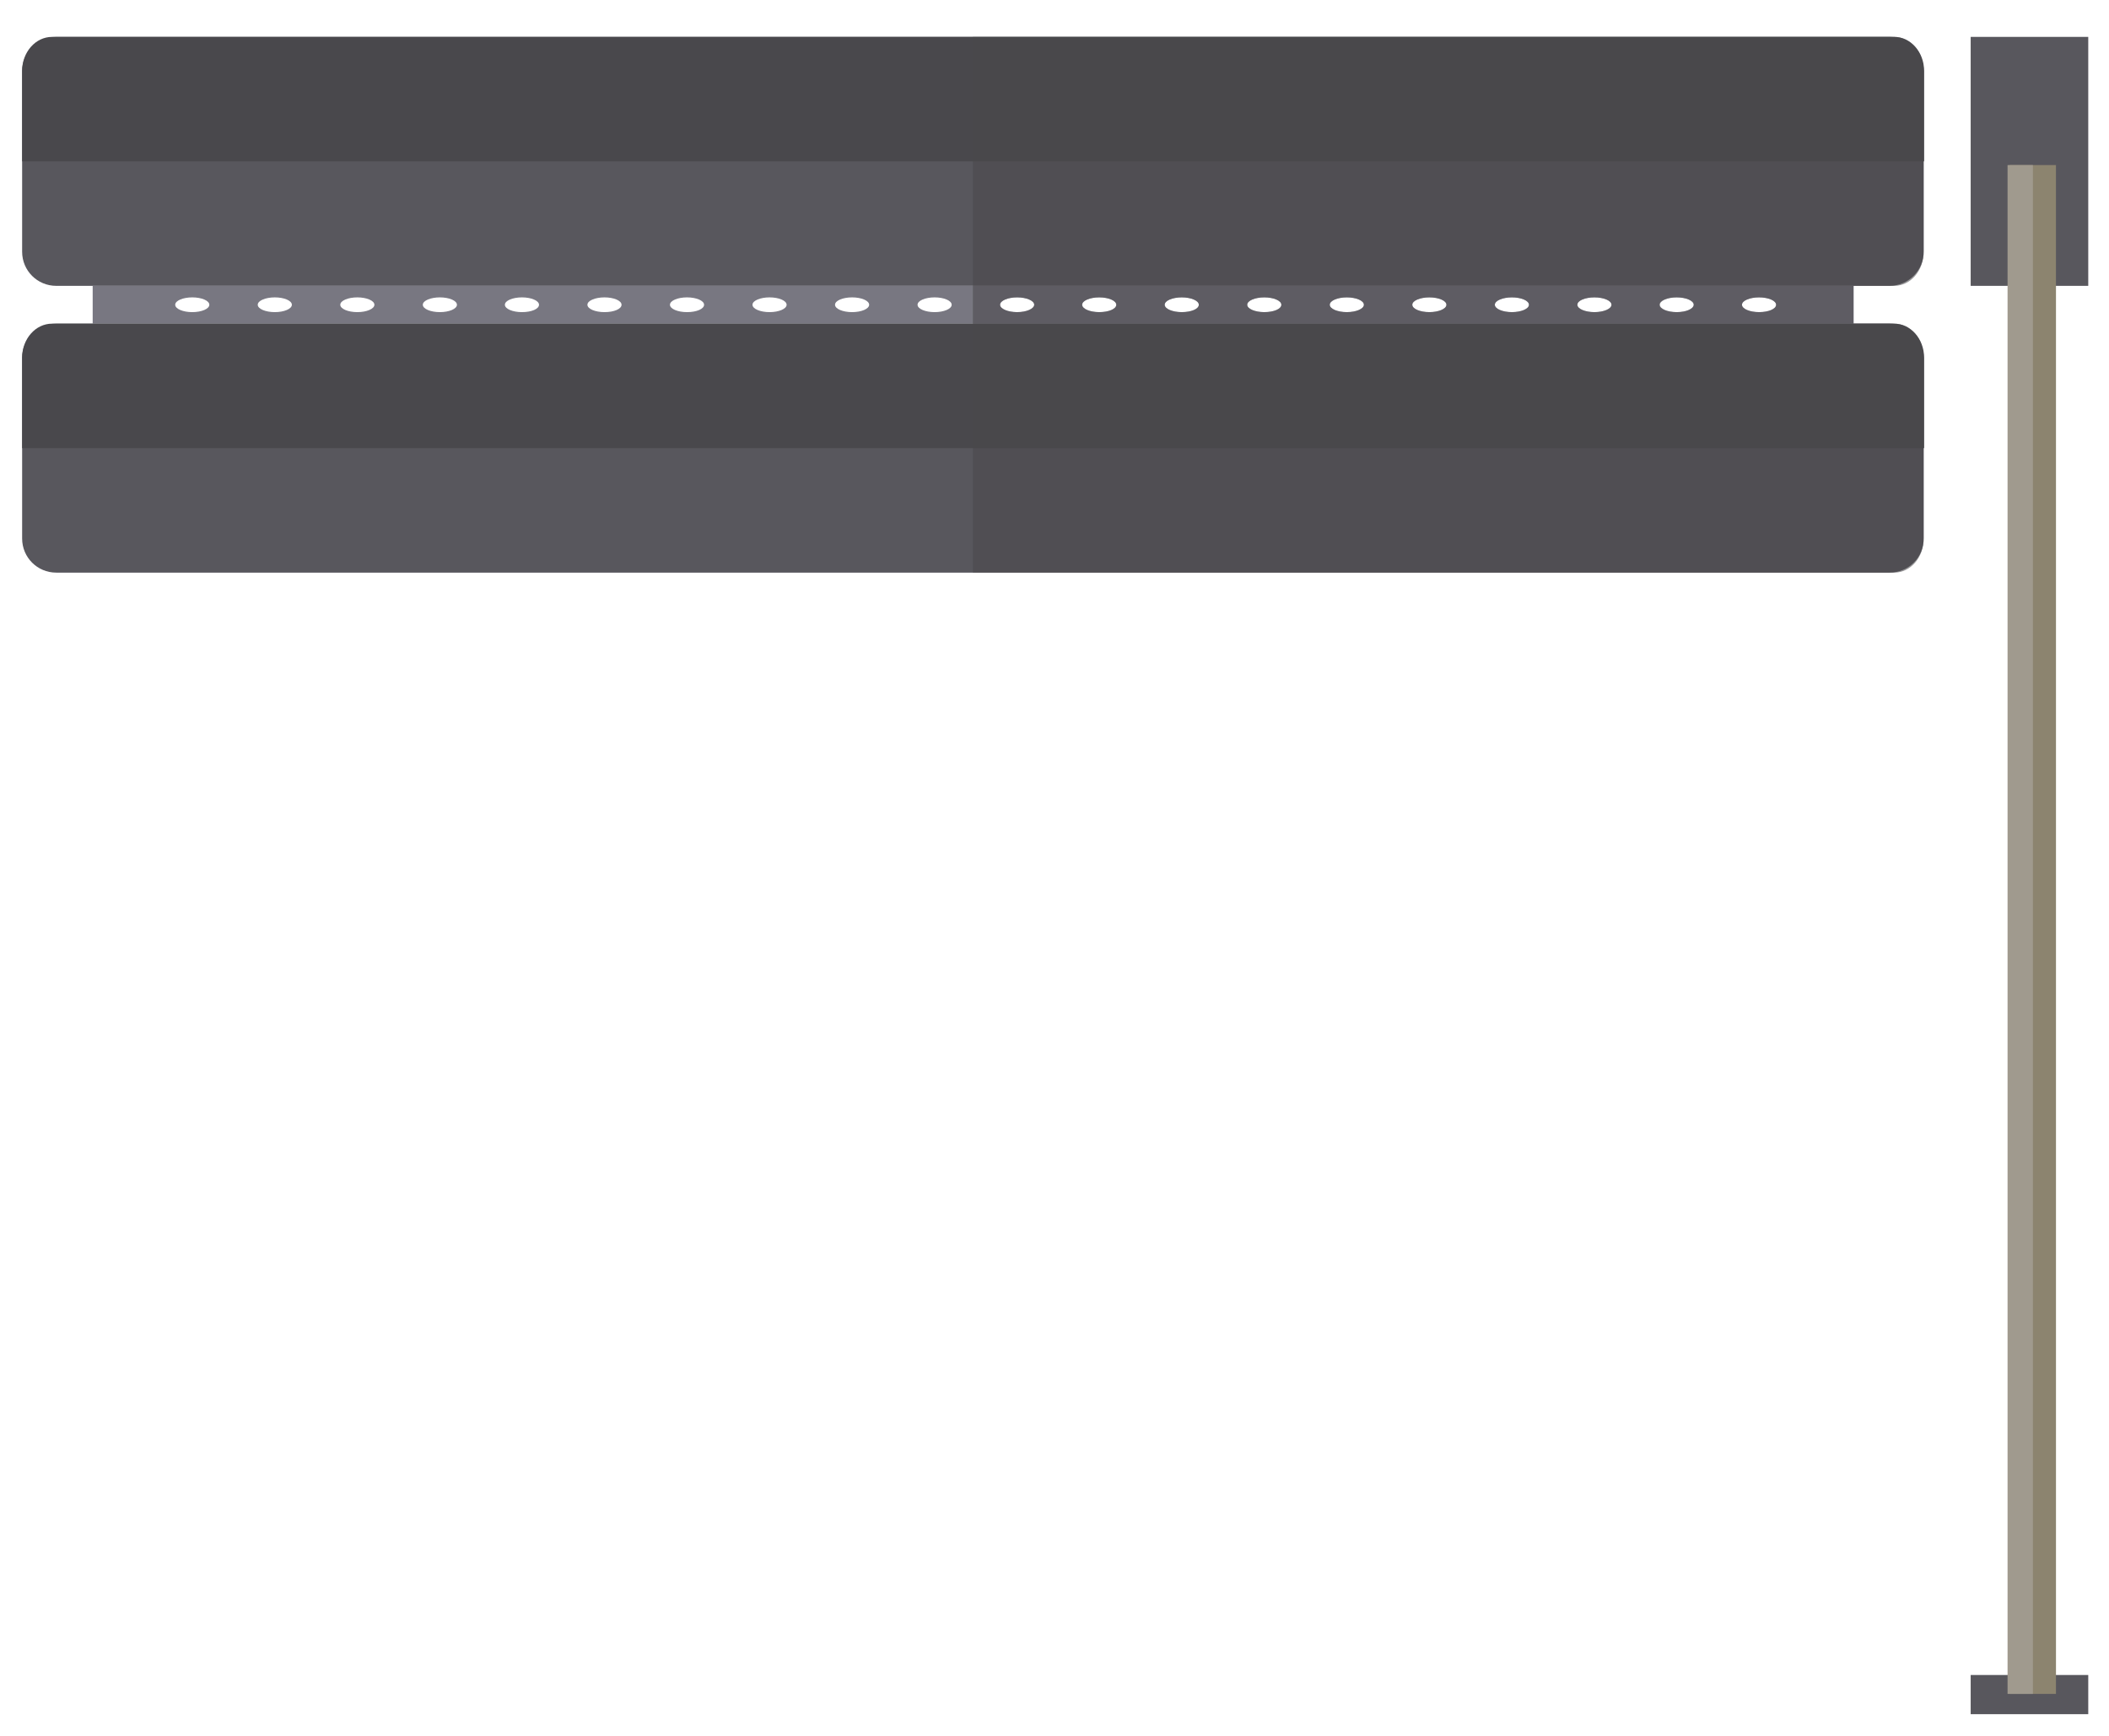 <?xml version="1.0" encoding="utf-8"?>
<!-- Generator: Adobe Illustrator 19.2.1, SVG Export Plug-In . SVG Version: 6.00 Build 0)  -->
<svg version="1.1" id="Livello_1" xmlns="http://www.w3.org/2000/svg" xmlns:xlink="http://www.w3.org/1999/xlink" x="0px" y="0px"
	 viewBox="0 0 457.4 376.5" style="enable-background:new 0 0 457.4 376.5;" xml:space="preserve">
<style type="text/css">
	.st0{fill:#58575D;}
	.st1{display:none;fill:#58575D;}
	.st2{fill:#787781;}
	.st3{display:none;fill:#787781;}
	.st4{fill:#49484C;}
	.st5{display:none;fill:#3F3E43;}
	.st6{display:none;fill:#49484C;}
	.st7{opacity:0.56;fill:#49484C;}
	.st8{display:none;opacity:0.56;fill:#49484C;}
	.st9{fill:#8C846F;}
	.st10{fill:#A09A8E;}
</style>
<path class="st0" d="M409.8,62H12.2c-4.1,0-7.4-3.3-7.4-7.4V15.4c0-4.1,3.3-7.4,7.4-7.4h397.6c4.1,0,7.4,3.3,7.4,7.4v39.1
	C417.3,58.6,413.9,62,409.8,62z"/>
<path class="st0" d="M409.8,124.2H12.2c-4.1,0-7.4-3.3-7.4-7.4V77.6c0-4.1,3.3-7.4,7.4-7.4h397.6c4.1,0,7.4,3.3,7.4,7.4v39.1
	C417.3,120.9,413.9,124.2,409.8,124.2z"/>
<path class="st1" d="M409.8,186.4H12.2c-4.1,0-7.4-3.3-7.4-7.4v-39.1c0-4.1,3.3-7.4,7.4-7.4h397.6c4.1,0,7.4,3.3,7.4,7.4V179
	C417.3,183.1,413.9,186.4,409.8,186.4z"/>
<path class="st1" d="M409.8,248.2H12.2c-4.1,0-7.4-3.3-7.4-7.4v-39.1c0-4.1,3.3-7.4,7.4-7.4h397.6c4.1,0,7.4,3.3,7.4,7.4v39.1
	C417.3,244.9,413.9,248.2,409.8,248.2z"/>
<path class="st2" d="M20.1,62v8.2H402V62H20.1z M41.7,67.7c-2,0-3.7-0.7-3.7-1.6s1.7-1.6,3.7-1.6c2,0,3.7,0.7,3.7,1.6
	S43.7,67.7,41.7,67.7z M59.6,67.7c-2,0-3.7-0.7-3.7-1.6s1.7-1.6,3.7-1.6c2,0,3.7,0.7,3.7,1.6S61.6,67.7,59.6,67.7z M77.5,67.7
	c-2,0-3.7-0.7-3.7-1.6s1.7-1.6,3.7-1.6c2,0,3.7,0.7,3.7,1.6S79.5,67.7,77.5,67.7z M95.4,67.7c-2,0-3.7-0.7-3.7-1.6s1.7-1.6,3.7-1.6
	c2,0,3.7,0.7,3.7,1.6S97.4,67.7,95.4,67.7z M113.2,67.7c-2,0-3.7-0.7-3.7-1.6s1.7-1.6,3.7-1.6c2,0,3.7,0.7,3.7,1.6
	S115.3,67.7,113.2,67.7z M131.1,67.7c-2,0-3.7-0.7-3.7-1.6s1.7-1.6,3.7-1.6c2,0,3.7,0.7,3.7,1.6S133.2,67.7,131.1,67.7z M149,67.7
	c-2,0-3.7-0.7-3.7-1.6s1.7-1.6,3.7-1.6s3.7,0.7,3.7,1.6S151.1,67.7,149,67.7z M166.9,67.7c-2,0-3.7-0.7-3.7-1.6s1.7-1.6,3.7-1.6
	s3.7,0.7,3.7,1.6S168.9,67.7,166.9,67.7z M184.8,67.7c-2,0-3.7-0.7-3.7-1.6s1.7-1.6,3.7-1.6s3.7,0.7,3.7,1.6S186.8,67.7,184.8,67.7z
	 M202.7,67.7c-2,0-3.7-0.7-3.7-1.6s1.7-1.6,3.7-1.6s3.7,0.7,3.7,1.6S204.7,67.7,202.7,67.7z M220.6,67.7c-2,0-3.7-0.7-3.7-1.6
	s1.7-1.6,3.7-1.6s3.7,0.7,3.7,1.6S222.6,67.7,220.6,67.7z M238.4,67.7c-2,0-3.7-0.7-3.7-1.6s1.7-1.6,3.7-1.6s3.7,0.7,3.7,1.6
	S240.5,67.7,238.4,67.7z M256.3,67.7c-2,0-3.7-0.7-3.7-1.6s1.7-1.6,3.7-1.6c2,0,3.7,0.7,3.7,1.6S258.4,67.7,256.3,67.7z M274.2,67.7
	c-2,0-3.7-0.7-3.7-1.6s1.7-1.6,3.7-1.6c2,0,3.7,0.7,3.7,1.6S276.3,67.7,274.2,67.7z M292.1,67.7c-2,0-3.7-0.7-3.7-1.6
	s1.7-1.6,3.7-1.6c2,0,3.7,0.7,3.7,1.6S294.1,67.7,292.1,67.7z M310,67.7c-2,0-3.7-0.7-3.7-1.6s1.7-1.6,3.7-1.6c2,0,3.7,0.7,3.7,1.6
	S312,67.7,310,67.7z M327.9,67.7c-2,0-3.7-0.7-3.7-1.6s1.7-1.6,3.7-1.6c2,0,3.7,0.7,3.7,1.6S329.9,67.7,327.9,67.7z M345.8,67.7
	c-2,0-3.7-0.7-3.7-1.6s1.7-1.6,3.7-1.6c2,0,3.7,0.7,3.7,1.6S347.8,67.7,345.8,67.7z M363.6,67.7c-2,0-3.7-0.7-3.7-1.6
	s1.7-1.6,3.7-1.6s3.7,0.7,3.7,1.6S365.7,67.7,363.6,67.7z M381.5,67.7c-2,0-3.7-0.7-3.7-1.6s1.7-1.6,3.7-1.6c2,0,3.7,0.7,3.7,1.6
	S383.6,67.7,381.5,67.7z"/>
<rect x="22.4" y="124" class="st3" width="438.9" height="8.2"/>
<rect x="22.4" y="186.6" class="st3" width="438.9" height="8.2"/>
<path class="st4" d="M417.3,15.4V35H4.8V15.4c0-4.1,2.9-7.4,6.5-7.4h399.5C414.4,8,417.3,11.3,417.3,15.4z"/>
<path class="st5" d="M478.9,35v27h-7.5c4.1,0,7.4-3.3,7.4-7.4L478.9,35L478.9,35z"/>
<path class="st3" d="M20.1,124.2v8.2H402v-8.2H20.1z M41.7,130c-2,0-3.7-0.7-3.7-1.6s1.7-1.6,3.7-1.6c2,0,3.7,0.7,3.7,1.6
	S43.7,130,41.7,130z M59.6,130c-2,0-3.7-0.7-3.7-1.6s1.7-1.6,3.7-1.6c2,0,3.7,0.7,3.7,1.6S61.6,130,59.6,130z M77.5,130
	c-2,0-3.7-0.7-3.7-1.6s1.7-1.6,3.7-1.6c2,0,3.7,0.7,3.7,1.6S79.5,130,77.5,130z M95.4,130c-2,0-3.7-0.7-3.7-1.6s1.7-1.6,3.7-1.6
	c2,0,3.7,0.7,3.7,1.6S97.4,130,95.4,130z M113.2,130c-2,0-3.7-0.7-3.7-1.6s1.7-1.6,3.7-1.6c2,0,3.7,0.7,3.7,1.6S115.3,130,113.2,130
	z M131.1,130c-2,0-3.7-0.7-3.7-1.6s1.7-1.6,3.7-1.6c2,0,3.7,0.7,3.7,1.6S133.2,130,131.1,130z M149,130c-2,0-3.7-0.7-3.7-1.6
	s1.7-1.6,3.7-1.6s3.7,0.7,3.7,1.6S151.1,130,149,130z M166.9,130c-2,0-3.7-0.7-3.7-1.6s1.7-1.6,3.7-1.6s3.7,0.7,3.7,1.6
	S168.9,130,166.9,130z M184.8,130c-2,0-3.7-0.7-3.7-1.6s1.7-1.6,3.7-1.6s3.7,0.7,3.7,1.6S186.8,130,184.8,130z M202.7,130
	c-2,0-3.7-0.7-3.7-1.6s1.7-1.6,3.7-1.6s3.7,0.7,3.7,1.6S204.7,130,202.7,130z M220.6,130c-2,0-3.7-0.7-3.7-1.6s1.7-1.6,3.7-1.6
	s3.7,0.7,3.7,1.6S222.6,130,220.6,130z M238.4,130c-2,0-3.7-0.7-3.7-1.6s1.7-1.6,3.7-1.6s3.7,0.7,3.7,1.6S240.5,130,238.4,130z
	 M256.3,130c-2,0-3.7-0.7-3.7-1.6s1.7-1.6,3.7-1.6c2,0,3.7,0.7,3.7,1.6S258.4,130,256.3,130z M274.2,130c-2,0-3.7-0.7-3.7-1.6
	s1.7-1.6,3.7-1.6c2,0,3.7,0.7,3.7,1.6S276.3,130,274.2,130z M292.1,130c-2,0-3.7-0.7-3.7-1.6s1.7-1.6,3.7-1.6c2,0,3.7,0.7,3.7,1.6
	S294.1,130,292.1,130z M310,130c-2,0-3.7-0.7-3.7-1.6s1.7-1.6,3.7-1.6c2,0,3.7,0.7,3.7,1.6S312,130,310,130z M327.9,130
	c-2,0-3.7-0.7-3.7-1.6s1.7-1.6,3.7-1.6c2,0,3.7,0.7,3.7,1.6S329.9,130,327.9,130z M345.8,130c-2,0-3.7-0.7-3.7-1.6s1.7-1.6,3.7-1.6
	c2,0,3.7,0.7,3.7,1.6S347.8,130,345.8,130z M363.6,130c-2,0-3.7-0.7-3.7-1.6s1.7-1.6,3.7-1.6s3.7,0.7,3.7,1.6S365.7,130,363.6,130z
	 M381.5,130c-2,0-3.7-0.7-3.7-1.6s1.7-1.6,3.7-1.6c2,0,3.7,0.7,3.7,1.6S383.6,130,381.5,130z"/>
<path class="st3" d="M20.1,186.4v8.2H402v-8.2H20.1z M41.7,192.2c-2,0-3.7-0.7-3.7-1.6s1.7-1.6,3.7-1.6c2,0,3.7,0.7,3.7,1.6
	S43.7,192.2,41.7,192.2z M59.6,192.2c-2,0-3.7-0.7-3.7-1.6s1.7-1.6,3.7-1.6c2,0,3.7,0.7,3.7,1.6S61.6,192.2,59.6,192.2z M77.5,192.2
	c-2,0-3.7-0.7-3.7-1.6s1.7-1.6,3.7-1.6c2,0,3.7,0.7,3.7,1.6S79.5,192.2,77.5,192.2z M95.4,192.2c-2,0-3.7-0.7-3.7-1.6
	s1.7-1.6,3.7-1.6c2,0,3.7,0.7,3.7,1.6S97.4,192.2,95.4,192.2z M113.2,192.2c-2,0-3.7-0.7-3.7-1.6s1.7-1.6,3.7-1.6
	c2,0,3.7,0.7,3.7,1.6S115.3,192.2,113.2,192.2z M131.1,192.2c-2,0-3.7-0.7-3.7-1.6s1.7-1.6,3.7-1.6c2,0,3.7,0.7,3.7,1.6
	S133.2,192.2,131.1,192.2z M149,192.2c-2,0-3.7-0.7-3.7-1.6s1.7-1.6,3.7-1.6s3.7,0.7,3.7,1.6S151.1,192.2,149,192.2z M166.9,192.2
	c-2,0-3.7-0.7-3.7-1.6s1.7-1.6,3.7-1.6s3.7,0.7,3.7,1.6S168.9,192.2,166.9,192.2z M184.8,192.2c-2,0-3.7-0.7-3.7-1.6
	s1.7-1.6,3.7-1.6s3.7,0.7,3.7,1.6S186.8,192.2,184.8,192.2z M202.7,192.2c-2,0-3.7-0.7-3.7-1.6s1.7-1.6,3.7-1.6s3.7,0.7,3.7,1.6
	S204.7,192.2,202.7,192.2z M220.6,192.2c-2,0-3.7-0.7-3.7-1.6s1.7-1.6,3.7-1.6s3.7,0.7,3.7,1.6S222.6,192.2,220.6,192.2z
	 M238.4,192.2c-2,0-3.7-0.7-3.7-1.6s1.7-1.6,3.7-1.6s3.7,0.7,3.7,1.6S240.5,192.2,238.4,192.2z M256.3,192.2c-2,0-3.7-0.7-3.7-1.6
	s1.7-1.6,3.7-1.6c2,0,3.7,0.7,3.7,1.6S258.4,192.2,256.3,192.2z M274.2,192.2c-2,0-3.7-0.7-3.7-1.6s1.7-1.6,3.7-1.6
	c2,0,3.7,0.7,3.7,1.6S276.3,192.2,274.2,192.2z M292.1,192.2c-2,0-3.7-0.7-3.7-1.6s1.7-1.6,3.7-1.6c2,0,3.7,0.7,3.7,1.6
	S294.1,192.2,292.1,192.2z M310,192.2c-2,0-3.7-0.7-3.7-1.6s1.7-1.6,3.7-1.6c2,0,3.7,0.7,3.7,1.6S312,192.2,310,192.2z M327.9,192.2
	c-2,0-3.7-0.7-3.7-1.6s1.7-1.6,3.7-1.6c2,0,3.7,0.7,3.7,1.6S329.9,192.2,327.9,192.2z M345.8,192.2c-2,0-3.7-0.7-3.7-1.6
	s1.7-1.6,3.7-1.6c2,0,3.7,0.7,3.7,1.6S347.8,192.2,345.8,192.2z M363.6,192.2c-2,0-3.7-0.7-3.7-1.6s1.7-1.6,3.7-1.6s3.7,0.7,3.7,1.6
	S365.7,192.2,363.6,192.2z M381.5,192.2c-2,0-3.7-0.7-3.7-1.6s1.7-1.6,3.7-1.6c2,0,3.7,0.7,3.7,1.6S383.6,192.2,381.5,192.2z"/>
<path class="st4" d="M417.3,77.6v19.6H4.8V77.6c0-4.1,2.9-7.4,6.5-7.4h399.5C414.4,70.2,417.3,73.5,417.3,77.6z"/>
<path class="st6" d="M417.3,139.8v19.6H4.8v-19.6c0-4.1,2.9-7.4,6.5-7.4h399.5C414.4,132.4,417.3,135.7,417.3,139.8z"/>
<path class="st6" d="M417.3,202.1v19.6H4.8v-19.6c0-4.1,2.9-7.4,6.5-7.4h399.5C414.4,194.7,417.3,198,417.3,202.1z"/>
<path class="st0" d="M478.9,201.6v0.4c0-4.1-3.3-7.4-7.4-7.4h-10.2v-0.4h10.2C475.6,194.2,478.9,197.5,478.9,201.6z"/>
<path class="st7" d="M410.8,62c3.6,0,6.4-3.3,6.4-7.4V15.4c0-4.1-2.9-7.4-6.4-7.4H211v116.2h199.8c3.6,0,6.4-3.3,6.4-7.4V77.6
	c0-4.1-2.9-7.4-6.4-7.4H402V62H410.8z M220.6,67.7c-2,0-3.7-0.7-3.7-1.6c0-0.9,1.7-1.6,3.7-1.6c2,0,3.7,0.7,3.7,1.6
	C224.2,67,222.6,67.7,220.6,67.7z M238.4,67.7c-2,0-3.7-0.7-3.7-1.6c0-0.9,1.7-1.6,3.7-1.6c2,0,3.7,0.7,3.7,1.6
	C242.1,67,240.5,67.7,238.4,67.7z M256.3,67.7c-2,0-3.7-0.7-3.7-1.6c0-0.9,1.7-1.6,3.7-1.6c2,0,3.7,0.7,3.7,1.6
	C260,67,258.4,67.7,256.3,67.7z M274.2,67.7c-2,0-3.7-0.7-3.7-1.6c0-0.9,1.7-1.6,3.7-1.6c2,0,3.7,0.7,3.7,1.6
	C277.9,67,276.3,67.7,274.2,67.7z M292.1,67.7c-2,0-3.7-0.7-3.7-1.6c0-0.9,1.7-1.6,3.7-1.6c2,0,3.7,0.7,3.7,1.6
	C295.8,67,294.1,67.7,292.1,67.7z M310,67.7c-2,0-3.7-0.7-3.7-1.6c0-0.9,1.7-1.6,3.7-1.6c2,0,3.7,0.7,3.7,1.6
	C313.7,67,312,67.7,310,67.7z M327.9,67.7c-2,0-3.7-0.7-3.7-1.6c0-0.9,1.7-1.6,3.7-1.6c2,0,3.7,0.7,3.7,1.6
	C331.6,67,329.9,67.7,327.9,67.7z M345.8,67.7c-2,0-3.7-0.7-3.7-1.6c0-0.9,1.6-1.6,3.7-1.6c2,0,3.7,0.7,3.7,1.6
	C349.5,67,347.8,67.7,345.8,67.7z M363.7,67.7c-2,0-3.7-0.7-3.7-1.6c0-0.9,1.7-1.6,3.7-1.6c2,0,3.7,0.7,3.7,1.6
	C367.3,67,365.7,67.7,363.7,67.7z M381.5,67.7c-2,0-3.7-0.7-3.7-1.6c0-0.9,1.7-1.6,3.7-1.6c2,0,3.7,0.7,3.7,1.6
	C385.2,67,383.6,67.7,381.5,67.7z"/>
<path class="st8" d="M410.8,132.4H402v-8.2H211v124h199.8c3.6,0,6.4-3.3,6.4-7.4v-38.7c0-4.1-2.9-7.4-6.4-7.4H402v-8.2h8.9
	c3.6,0,6.4-3.3,6.4-7.4v-39.2C417.3,135.8,414.4,132.4,410.8,132.4z M220.6,192.2c-2,0-3.7-0.7-3.7-1.7c0-0.9,1.7-1.6,3.7-1.6
	c2,0,3.7,0.7,3.7,1.6C224.2,191.4,222.6,192.2,220.6,192.2z M220.6,130c-2,0-3.7-0.7-3.7-1.6c0-0.9,1.7-1.7,3.7-1.7
	c2,0,3.7,0.7,3.7,1.7C224.2,129.2,222.6,130,220.6,130z M238.4,192.2c-2,0-3.7-0.7-3.7-1.7c0-0.9,1.7-1.6,3.7-1.6
	c2,0,3.7,0.7,3.7,1.6C242.1,191.4,240.5,192.2,238.4,192.2z M238.4,130c-2,0-3.7-0.7-3.7-1.6c0-0.9,1.7-1.7,3.7-1.7
	c2,0,3.7,0.7,3.7,1.7C242.1,129.2,240.5,130,238.4,130z M256.3,192.2c-2,0-3.7-0.7-3.7-1.7c0-0.9,1.7-1.6,3.7-1.6
	c2,0,3.7,0.7,3.7,1.6C260,191.4,258.4,192.2,256.3,192.2z M256.3,130c-2,0-3.7-0.7-3.7-1.6c0-0.9,1.7-1.7,3.7-1.7
	c2,0,3.7,0.7,3.7,1.7C260,129.2,258.4,130,256.3,130z M274.2,192.2c-2,0-3.7-0.7-3.7-1.7c0-0.9,1.7-1.6,3.7-1.6c2,0,3.7,0.7,3.7,1.6
	C277.9,191.4,276.3,192.2,274.2,192.2z M274.2,130c-2,0-3.7-0.7-3.7-1.6c0-0.9,1.7-1.7,3.7-1.7c2,0,3.7,0.7,3.7,1.7
	C277.9,129.2,276.3,130,274.2,130z M292.1,192.2c-2,0-3.7-0.7-3.7-1.7c0-0.9,1.7-1.6,3.7-1.6c2,0,3.7,0.7,3.7,1.6
	C295.8,191.4,294.1,192.2,292.1,192.2z M292.1,130c-2,0-3.7-0.7-3.7-1.6c0-0.9,1.7-1.7,3.7-1.7c2,0,3.7,0.7,3.7,1.7
	C295.8,129.2,294.1,130,292.1,130z M310,192.2c-2,0-3.7-0.7-3.7-1.7c0-0.9,1.7-1.6,3.7-1.6c2,0,3.7,0.7,3.7,1.6
	C313.7,191.4,312,192.2,310,192.2z M310,130c-2,0-3.7-0.7-3.7-1.6c0-0.9,1.7-1.7,3.7-1.7c2,0,3.7,0.7,3.7,1.7
	C313.7,129.2,312,130,310,130z M327.9,192.2c-2,0-3.7-0.7-3.7-1.7c0-0.9,1.7-1.6,3.7-1.6c2,0,3.7,0.7,3.7,1.6
	C331.6,191.4,329.9,192.2,327.9,192.2z M327.9,130c-2,0-3.7-0.7-3.7-1.6c0-0.9,1.7-1.7,3.7-1.7c2,0,3.7,0.7,3.7,1.7
	C331.6,129.2,329.9,130,327.9,130z M345.8,192.2c-2,0-3.7-0.7-3.7-1.7c0-0.9,1.6-1.6,3.7-1.6c2,0,3.7,0.7,3.7,1.6
	C349.5,191.4,347.8,192.2,345.8,192.2z M345.8,130c-2,0-3.7-0.7-3.7-1.6c0-0.9,1.6-1.7,3.7-1.7c2,0,3.7,0.7,3.7,1.7
	C349.5,129.2,347.8,130,345.8,130z M363.7,192.2c-2,0-3.7-0.7-3.7-1.7c0-0.9,1.7-1.6,3.7-1.6c2,0,3.7,0.7,3.7,1.6
	C367.3,191.4,365.7,192.2,363.7,192.2z M363.7,130c-2,0-3.7-0.7-3.7-1.6c0-0.9,1.7-1.7,3.7-1.7c2,0,3.7,0.7,3.7,1.7
	C367.3,129.2,365.7,130,363.7,130z M381.5,192.2c-2,0-3.7-0.7-3.7-1.7c0-0.9,1.7-1.6,3.7-1.6c2,0,3.7,0.7,3.7,1.6
	C385.2,191.4,383.6,192.2,381.5,192.2z M381.5,130c-2,0-3.7-0.7-3.7-1.6c0-0.9,1.7-1.7,3.7-1.7c2,0,3.7,0.7,3.7,1.7
	C385.2,129.2,383.6,130,381.5,130z"/>
<path class="st1" d="M409.8,310.4H12.2c-4.1,0-7.4-3.3-7.4-7.4v-39.1c0-4.1,3.3-7.4,7.4-7.4h397.6c4.1,0,7.4,3.3,7.4,7.4V303
	C417.3,307.1,413.9,310.4,409.8,310.4z"/>
<path class="st1" d="M409.8,372.2H12.2c-4.1,0-7.4-3.3-7.4-7.4v-39.1c0-4.1,3.3-7.4,7.4-7.4h397.6c4.1,0,7.4,3.3,7.4,7.4v39.1
	C417.3,368.9,413.9,372.2,409.8,372.2z"/>
<path class="st3" d="M20.1,248.2v8.2H402v-8.2H20.1z M41.7,254c-2,0-3.7-0.7-3.7-1.6s1.7-1.6,3.7-1.6c2,0,3.7,0.7,3.7,1.6
	S43.7,254,41.7,254z M59.6,254c-2,0-3.7-0.7-3.7-1.6s1.7-1.6,3.7-1.6c2,0,3.7,0.7,3.7,1.6S61.6,254,59.6,254z M77.5,254
	c-2,0-3.7-0.7-3.7-1.6s1.7-1.6,3.7-1.6s3.7,0.7,3.7,1.6S79.5,254,77.5,254z M95.4,254c-2,0-3.7-0.7-3.7-1.6s1.7-1.6,3.7-1.6
	c2,0,3.7,0.7,3.7,1.6S97.4,254,95.4,254z M113.2,254c-2,0-3.7-0.7-3.7-1.6s1.7-1.6,3.7-1.6c2,0,3.7,0.7,3.7,1.6S115.3,254,113.2,254
	z M131.1,254c-2,0-3.7-0.7-3.7-1.6s1.7-1.6,3.7-1.6c2,0,3.7,0.7,3.7,1.6S133.2,254,131.1,254z M149,254c-2,0-3.7-0.7-3.7-1.6
	s1.7-1.6,3.7-1.6s3.7,0.7,3.7,1.6S151,254,149,254z M166.9,254c-2,0-3.7-0.7-3.7-1.6s1.7-1.6,3.7-1.6s3.7,0.7,3.7,1.6
	S168.9,254,166.9,254z M184.8,254c-2,0-3.7-0.7-3.7-1.6s1.7-1.6,3.7-1.6s3.7,0.7,3.7,1.6S186.8,254,184.8,254z M202.7,254
	c-2,0-3.7-0.7-3.7-1.6s1.7-1.6,3.7-1.6s3.7,0.7,3.7,1.6S204.7,254,202.7,254z M220.6,254c-2,0-3.7-0.7-3.7-1.6s1.7-1.6,3.7-1.6
	s3.7,0.7,3.7,1.6S222.6,254,220.6,254z M238.4,254c-2,0-3.7-0.7-3.7-1.6s1.7-1.6,3.7-1.6s3.7,0.7,3.7,1.6S240.5,254,238.4,254z
	 M256.3,254c-2,0-3.7-0.7-3.7-1.6s1.7-1.6,3.7-1.6c2,0,3.7,0.7,3.7,1.6S258.4,254,256.3,254z M274.2,254c-2,0-3.7-0.7-3.7-1.6
	s1.7-1.6,3.7-1.6c2,0,3.7,0.7,3.7,1.6S276.3,254,274.2,254z M292.1,254c-2,0-3.7-0.7-3.7-1.6s1.7-1.6,3.7-1.6c2,0,3.7,0.7,3.7,1.6
	S294.1,254,292.1,254z M310,254c-2,0-3.7-0.7-3.7-1.6s1.7-1.6,3.7-1.6c2,0,3.7,0.7,3.7,1.6S312,254,310,254z M327.9,254
	c-2,0-3.7-0.7-3.7-1.6s1.7-1.6,3.7-1.6c2,0,3.7,0.7,3.7,1.6S329.9,254,327.9,254z M345.8,254c-2,0-3.7-0.7-3.7-1.6s1.7-1.6,3.7-1.6
	s3.7,0.7,3.7,1.6S347.8,254,345.8,254z M363.6,254c-2,0-3.7-0.7-3.7-1.6s1.7-1.6,3.7-1.6c2,0,3.7,0.7,3.7,1.6S365.7,254,363.6,254z
	 M381.5,254c-2,0-3.7-0.7-3.7-1.6s1.7-1.6,3.7-1.6c2,0,3.7,0.7,3.7,1.6S383.6,254,381.5,254z"/>
<path class="st3" d="M20.1,310.4v8.2H402v-8.2H20.1z M41.7,316.2c-2,0-3.7-0.7-3.7-1.6s1.7-1.6,3.7-1.6c2,0,3.7,0.7,3.7,1.6
	S43.7,316.2,41.7,316.2z M59.6,316.2c-2,0-3.7-0.7-3.7-1.6s1.7-1.6,3.7-1.6c2,0,3.7,0.7,3.7,1.6S61.6,316.2,59.6,316.2z M77.5,316.2
	c-2,0-3.7-0.7-3.7-1.6s1.7-1.6,3.7-1.6c2,0,3.7,0.7,3.7,1.6S79.5,316.2,77.5,316.2z M95.4,316.2c-2,0-3.7-0.7-3.7-1.6
	s1.7-1.6,3.7-1.6c2,0,3.7,0.7,3.7,1.6S97.4,316.2,95.4,316.2z M113.2,316.2c-2,0-3.7-0.7-3.7-1.6s1.7-1.6,3.7-1.6
	c2,0,3.7,0.7,3.7,1.6S115.3,316.2,113.2,316.2z M131.1,316.2c-2,0-3.7-0.7-3.7-1.6s1.7-1.6,3.7-1.6c2,0,3.7,0.7,3.7,1.6
	S133.2,316.2,131.1,316.2z M149,316.2c-2,0-3.7-0.7-3.7-1.6s1.7-1.6,3.7-1.6s3.7,0.7,3.7,1.6S151,316.2,149,316.2z M166.9,316.2
	c-2,0-3.7-0.7-3.7-1.6s1.7-1.6,3.7-1.6s3.7,0.7,3.7,1.6S168.9,316.2,166.9,316.2z M184.8,316.2c-2,0-3.7-0.7-3.7-1.6
	s1.7-1.6,3.7-1.6s3.7,0.7,3.7,1.6S186.8,316.2,184.8,316.2z M202.7,316.2c-2,0-3.7-0.7-3.7-1.6s1.7-1.6,3.7-1.6s3.7,0.7,3.7,1.6
	S204.7,316.2,202.7,316.2z M220.6,316.2c-2,0-3.7-0.7-3.7-1.6s1.7-1.6,3.7-1.6s3.7,0.7,3.7,1.6S222.6,316.2,220.6,316.2z
	 M238.4,316.2c-2,0-3.7-0.7-3.7-1.6s1.7-1.6,3.7-1.6s3.7,0.7,3.7,1.6S240.5,316.2,238.4,316.2z M256.3,316.2c-2,0-3.7-0.7-3.7-1.6
	s1.7-1.6,3.7-1.6c2,0,3.7,0.7,3.7,1.6S258.4,316.2,256.3,316.2z M274.2,316.2c-2,0-3.7-0.7-3.7-1.6s1.7-1.6,3.7-1.6
	c2,0,3.7,0.7,3.7,1.6S276.3,316.2,274.2,316.2z M292.1,316.2c-2,0-3.7-0.7-3.7-1.6s1.7-1.6,3.7-1.6c2,0,3.7,0.7,3.7,1.6
	S294.1,316.2,292.1,316.2z M310,316.2c-2,0-3.7-0.7-3.7-1.6s1.7-1.6,3.7-1.6c2,0,3.7,0.7,3.7,1.6S312,316.2,310,316.2z M327.9,316.2
	c-2,0-3.7-0.7-3.7-1.6s1.7-1.6,3.7-1.6c2,0,3.7,0.7,3.7,1.6S329.9,316.2,327.9,316.2z M345.8,316.2c-2,0-3.7-0.7-3.7-1.6
	s1.7-1.6,3.7-1.6s3.7,0.7,3.7,1.6S347.8,316.2,345.8,316.2z M363.6,316.2c-2,0-3.7-0.7-3.7-1.6s1.7-1.6,3.7-1.6c2,0,3.7,0.7,3.7,1.6
	S365.7,316.2,363.6,316.2z M381.5,316.2c-2,0-3.7-0.7-3.7-1.6s1.7-1.6,3.7-1.6c2,0,3.7,0.7,3.7,1.6S383.6,316.2,381.5,316.2z"/>
<path class="st6" d="M417.3,263.8v19.6H4.8v-19.6c0-4.1,2.9-7.4,6.5-7.4h399.5C414.4,256.4,417.3,259.8,417.3,263.8z"/>
<path class="st6" d="M417.3,326.1v19.6H4.8v-19.6c0-4.1,2.9-7.4,6.5-7.4h399.5C414.4,318.7,417.3,322,417.3,326.1z"/>
<path class="st8" d="M410.8,256.4H402v-8.2H211v124h199.8c3.6,0,6.4-3.3,6.4-7.4v-38.7c0-4.1-2.9-7.4-6.4-7.4H402v-8.2h8.9
	c3.6,0,6.4-3.3,6.4-7.4v-39.2C417.3,259.8,414.4,256.4,410.8,256.4z M220.6,316.2c-2,0-3.7-0.7-3.7-1.7c0-0.9,1.7-1.6,3.7-1.6
	c2,0,3.7,0.7,3.7,1.6C224.2,315.4,222.6,316.2,220.6,316.2z M220.6,254c-2,0-3.7-0.7-3.7-1.6c0-0.9,1.7-1.7,3.7-1.7
	c2,0,3.7,0.7,3.7,1.7C224.2,253.2,222.6,254,220.6,254z M238.4,316.2c-2,0-3.7-0.7-3.7-1.7c0-0.9,1.7-1.6,3.7-1.6
	c2,0,3.7,0.7,3.7,1.6C242.1,315.4,240.5,316.2,238.4,316.2z M238.4,254c-2,0-3.7-0.7-3.7-1.6c0-0.9,1.7-1.7,3.7-1.7
	c2,0,3.7,0.7,3.7,1.7C242.1,253.2,240.5,254,238.4,254z M256.3,316.2c-2,0-3.7-0.7-3.7-1.7c0-0.9,1.7-1.6,3.7-1.6
	c2,0,3.7,0.7,3.7,1.6C260,315.4,258.4,316.2,256.3,316.2z M256.3,254c-2,0-3.7-0.7-3.7-1.6c0-0.9,1.7-1.7,3.7-1.7
	c2,0,3.7,0.7,3.7,1.7C260,253.2,258.4,254,256.3,254z M274.2,316.2c-2,0-3.7-0.7-3.7-1.7c0-0.9,1.7-1.6,3.7-1.6c2,0,3.7,0.7,3.7,1.6
	C277.9,315.4,276.3,316.2,274.2,316.2z M274.2,254c-2,0-3.7-0.7-3.7-1.6c0-0.9,1.7-1.7,3.7-1.7c2,0,3.7,0.7,3.7,1.7
	C277.9,253.2,276.3,254,274.2,254z M292.1,316.2c-2,0-3.7-0.7-3.7-1.7c0-0.9,1.7-1.6,3.7-1.6c2,0,3.7,0.7,3.7,1.6
	C295.8,315.4,294.1,316.2,292.1,316.2z M292.1,254c-2,0-3.7-0.7-3.7-1.6c0-0.9,1.7-1.7,3.7-1.7c2,0,3.7,0.7,3.7,1.7
	C295.8,253.2,294.1,254,292.1,254z M310,316.2c-2,0-3.7-0.7-3.7-1.7c0-0.9,1.7-1.6,3.7-1.6c2,0,3.7,0.7,3.7,1.6
	C313.7,315.4,312,316.2,310,316.2z M310,254c-2,0-3.7-0.7-3.7-1.6c0-0.9,1.7-1.7,3.7-1.7c2,0,3.7,0.7,3.7,1.7
	C313.7,253.2,312,254,310,254z M327.9,316.2c-2,0-3.7-0.7-3.7-1.7c0-0.9,1.7-1.6,3.7-1.6c2,0,3.7,0.7,3.7,1.6
	C331.6,315.4,329.9,316.2,327.9,316.2z M327.9,254c-2,0-3.7-0.7-3.7-1.6c0-0.9,1.7-1.7,3.7-1.7c2,0,3.7,0.7,3.7,1.7
	C331.6,253.2,329.9,254,327.9,254z M345.8,316.2c-2,0-3.7-0.7-3.7-1.7c0-0.9,1.6-1.6,3.7-1.6c2,0,3.7,0.7,3.7,1.6
	C349.4,315.4,347.8,316.2,345.8,316.2z M345.8,254c-2,0-3.7-0.7-3.7-1.6c0-0.9,1.6-1.7,3.7-1.7c2,0,3.7,0.7,3.7,1.7
	C349.4,253.2,347.8,254,345.8,254z M363.6,316.2c-2,0-3.7-0.7-3.7-1.7c0-0.9,1.7-1.6,3.7-1.6c2,0,3.7,0.7,3.7,1.6
	C367.3,315.4,365.7,316.2,363.6,316.2z M363.6,254c-2,0-3.7-0.7-3.7-1.6c0-0.9,1.7-1.7,3.7-1.7c2,0,3.7,0.7,3.7,1.7
	C367.3,253.2,365.7,254,363.6,254z M381.5,316.2c-2,0-3.7-0.7-3.7-1.7c0-0.9,1.7-1.6,3.7-1.6c2,0,3.7,0.7,3.7,1.6
	C385.2,315.4,383.6,316.2,381.5,316.2z M381.5,254c-2,0-3.7-0.7-3.7-1.6c0-0.9,1.7-1.7,3.7-1.7c2,0,3.7,0.7,3.7,1.7
	C385.2,253.2,383.6,254,381.5,254z"/>
<rect x="427.4" y="8" class="st0" width="25.5" height="54"/>
<rect x="427.4" y="363.3" class="st0" width="25.5" height="8.5"/>
<rect x="435.9" y="35.8" class="st9" width="10" height="331.6"/>
<rect x="435.4" y="35.8" class="st10" width="5.5" height="331.6"/>
</svg>
